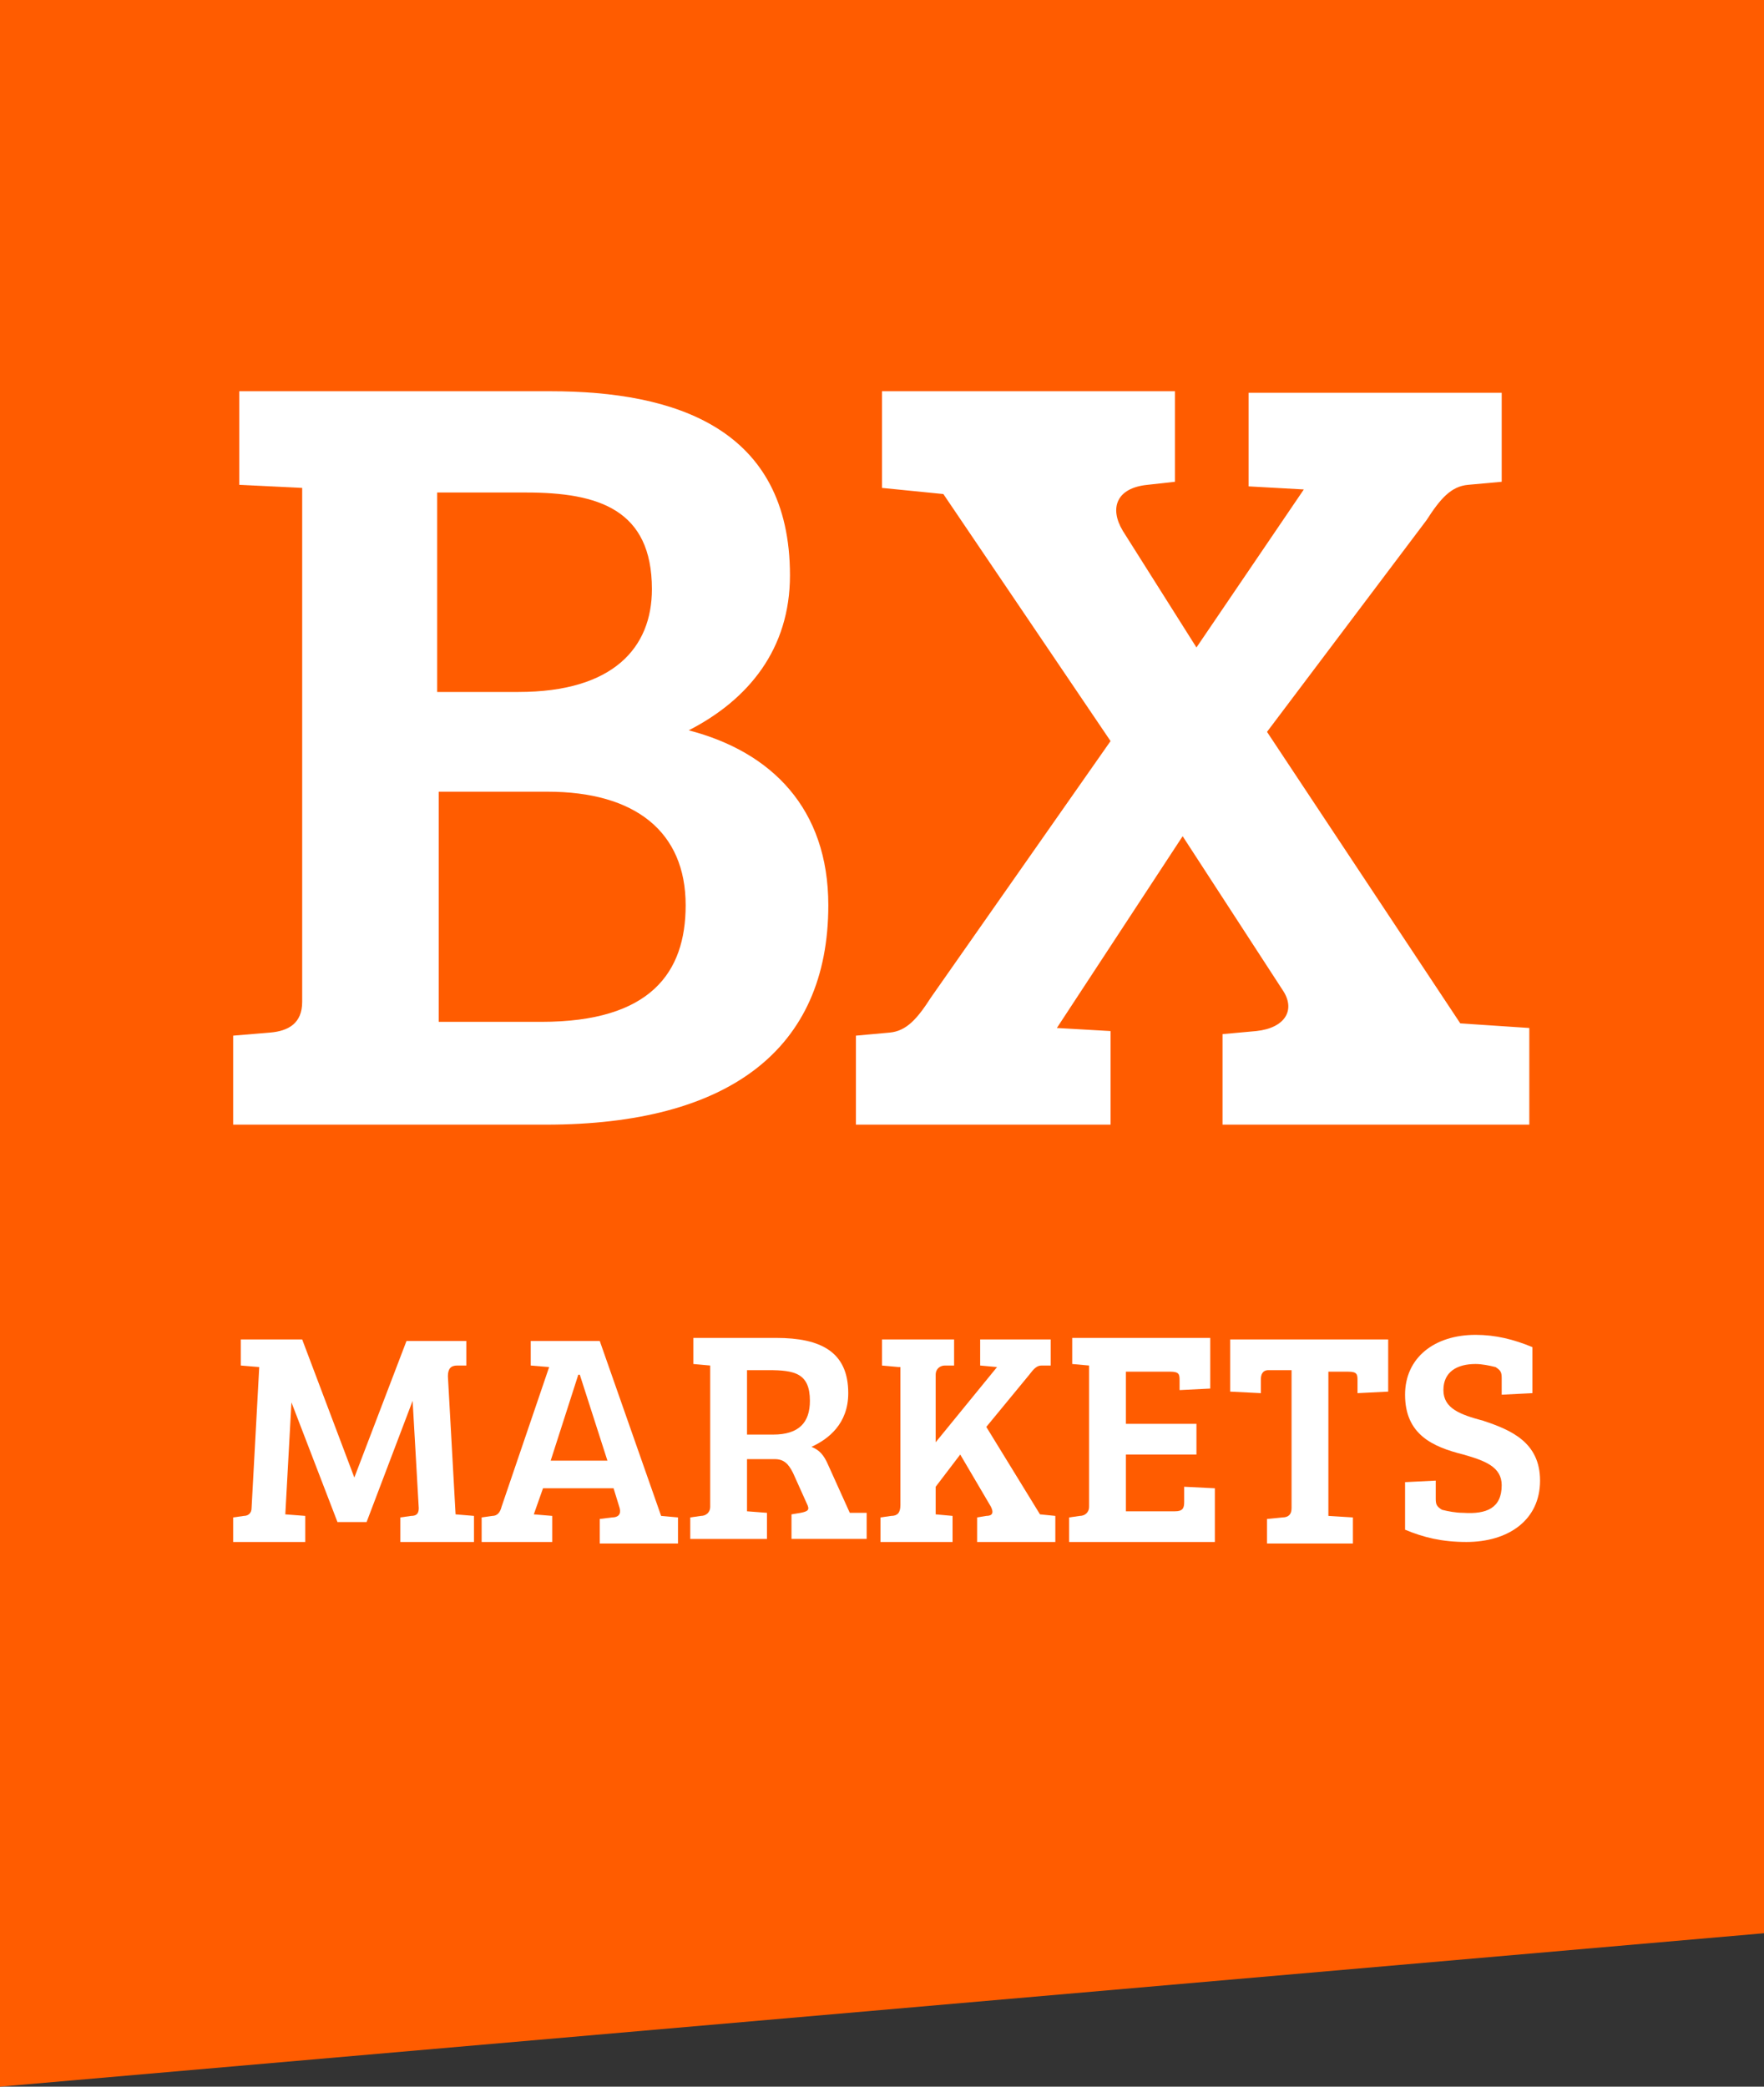 <?xml version="1.0" encoding="utf-8"?>
<!-- Generator: Adobe Illustrator 24.0.1, SVG Export Plug-In . SVG Version: 6.00 Build 0)  -->
<svg version="1.1" id="Слой_1" xmlns="http://www.w3.org/2000/svg" xmlns:xlink="http://www.w3.org/1999/xlink" x="0px" y="0px"
	 viewBox="0 0 115 136" style="enable-background:new 0 0 115 136;" xml:space="preserve">
<rect x="0" y="0" width="115" height="136" fill="#333333" stroke="none"/>
<style type="text/css">
	.st0{fill:#FF5C00;}
	.st1{fill:#FFFFFF;}
</style>
<path class="st0" d="M0,0h115v126L0,136V0z"/>
<g>
	<path class="st1" d="M35.9,25.5c8.1,0,15.6,2.4,15.6,12c0,4.8-2.7,8.1-6.6,10.1c5.4,1.4,9.1,5.1,9.1,11.4c0,9.4-6.5,14.3-18.4,14.3
		H15.2v-5.8l2.4-0.2c1.2-0.1,2.1-0.6,2.1-2V31.8l-4.1-0.2v-6.1H35.9z M28.5,45.1h5.3c6.2,0,8.7-2.9,8.7-6.7c0-5.2-3.5-6.3-8.2-6.3
		h-5.8V45.1z M28.5,66.6h6.8c7.1,0,9.4-3.2,9.4-7.6c0-4.8-3.3-7.4-9-7.4h-7.1V66.6z"/>
	<path class="st1" d="M82.6,47.7l12.6,19l4.5,0.3v6.3h-20v-5.9l2.2-0.2c1.9-0.2,2.6-1.4,1.7-2.7l-6.5-10L68.9,67l3.5,0.2v6.1H55.8
		v-5.8l2.2-0.2c1.1-0.1,1.8-0.9,2.7-2.3l11.7-16.7L61.5,32.2l-4-0.4v-6.3h19.1v5.9l-1.8,0.2c-2,0.2-2.5,1.5-1.6,3l4.8,7.6l7-10.3
		l-3.6-0.2v-6.1h16.5v5.8l-2.2,0.2c-1.1,0.1-1.8,0.9-2.7,2.3L82.6,47.7z"/>
</g>
<g>
	<path class="st1" d="M23.1,96.3L23.1,96.3l3.4-8.9h3.9V89L29.8,89c-0.4,0-0.6,0.2-0.6,0.7l0.5,9l1.2,0.1v1.7h-4.8v-1.6l0.7-0.1
		c0.3,0,0.5-0.1,0.5-0.5l-0.4-7h0l-3,7.9H22l-3-7.8h0l-0.4,7.3l1.3,0.1v1.7h-4.7v-1.6l0.7-0.1c0.3,0,0.5-0.2,0.5-0.5l0.5-9.2
		l-1.2-0.1v-1.7h4L23.1,96.3z"/>
	<path class="st1" d="M35.8,89.1L34.6,89v-1.6h4.5l4,11.4h0l1.1,0.1v1.7h-5.1v-1.6l0.8-0.1c0.4,0,0.6-0.2,0.5-0.6L40,97h-4.6
		l-0.6,1.7l1.2,0.1v1.7h-4.6v-1.6l0.7-0.1c0.3,0,0.5-0.2,0.6-0.6L35.8,89.1z M35.9,95.2h3.7l-1.8-5.6h-0.1L35.9,95.2z"/>
	<path class="st1" d="M45,98.9l0.7-0.1c0.3,0,0.6-0.2,0.6-0.6v-9.2l-1.1-0.1v-1.7h5.4c2.9,0,4.7,0.9,4.7,3.6c0,2-1.3,3-2.4,3.5
		c0.5,0.2,0.8,0.5,1.1,1.2l1.4,3.1l1.1,0v1.7h-4.9v-1.6l0.6-0.1c0.5-0.1,0.6-0.2,0.4-0.6l-0.9-2c-0.3-0.6-0.6-0.9-1.2-0.9h-1.8v3.4
		l1.3,0.1v1.7H45V98.9z M50.4,93.5c1.7,0,2.4-0.8,2.4-2.2c0-1.8-1-2-2.7-2h-1.4v4.2H50.4z"/>
	<path class="st1" d="M58.6,89.1l-1.1-0.1v-1.7h4.7V89L61.6,89c-0.3,0-0.6,0.2-0.6,0.6V94l4-4.9l-1.1-0.1v-1.7h4.6V89L67.9,89
		c-0.3,0-0.5,0.2-0.8,0.6L64.3,93l3.5,5.7l1,0.1v1.7h-5.1v-1.6l0.6-0.1c0.4,0,0.5-0.2,0.3-0.6l-2-3.4L61,96.9v1.8l1.1,0.1v1.7h-4.7
		v-1.6l0.7-0.1c0.4,0,0.6-0.2,0.6-0.7V89.1z"/>
	<path class="st1" d="M69.7,100.5v-1.6l0.7-0.1c0.3,0,0.6-0.2,0.6-0.6v-9.2l-1.1-0.1v-1.7h9v3.3l-2,0.1V90c0-0.4,0-0.6-0.6-0.6h-2.9
		v3.4h4.6v2h-4.6v3.7h3.2c0.5,0,0.6-0.2,0.6-0.6v-1l2,0.1v3.5H69.7z"/>
	<path class="st1" d="M84.2,89.3h-1.5c-0.4,0-0.5,0.3-0.5,0.6v0.9l-2-0.1v-3.4h10.3v3.4l-2,0.1V90c0-0.4,0-0.6-0.6-0.6h-1.3v9.4
		l1.6,0.1v1.7h-5.6v-1.6l1-0.1c0.4,0,0.6-0.2,0.6-0.6V89.3z"/>
	<path class="st1" d="M97.9,96.8c0-1.2-1.1-1.6-2.5-2c-2-0.5-3.8-1.3-3.8-3.9c0-2.4,1.9-3.9,4.6-3.9c1.3,0,2.5,0.3,3.7,0.8v3l-2,0.1
		v-1.1c0-0.4-0.1-0.5-0.4-0.7c-0.4-0.1-0.9-0.2-1.3-0.2c-1.2,0-2.1,0.5-2.1,1.7c0,1.2,1.1,1.6,2.6,2c1.8,0.6,3.7,1.4,3.7,3.9
		c0,2.6-2.1,4-4.8,4c-1.6,0-2.8-0.3-4-0.8v-3.1l2-0.1v1.2c0,0.4,0.1,0.5,0.4,0.7c0.4,0.1,0.9,0.2,1.4,0.2
		C96.9,98.7,97.9,98.3,97.9,96.8z"/>
</g>
</svg>
